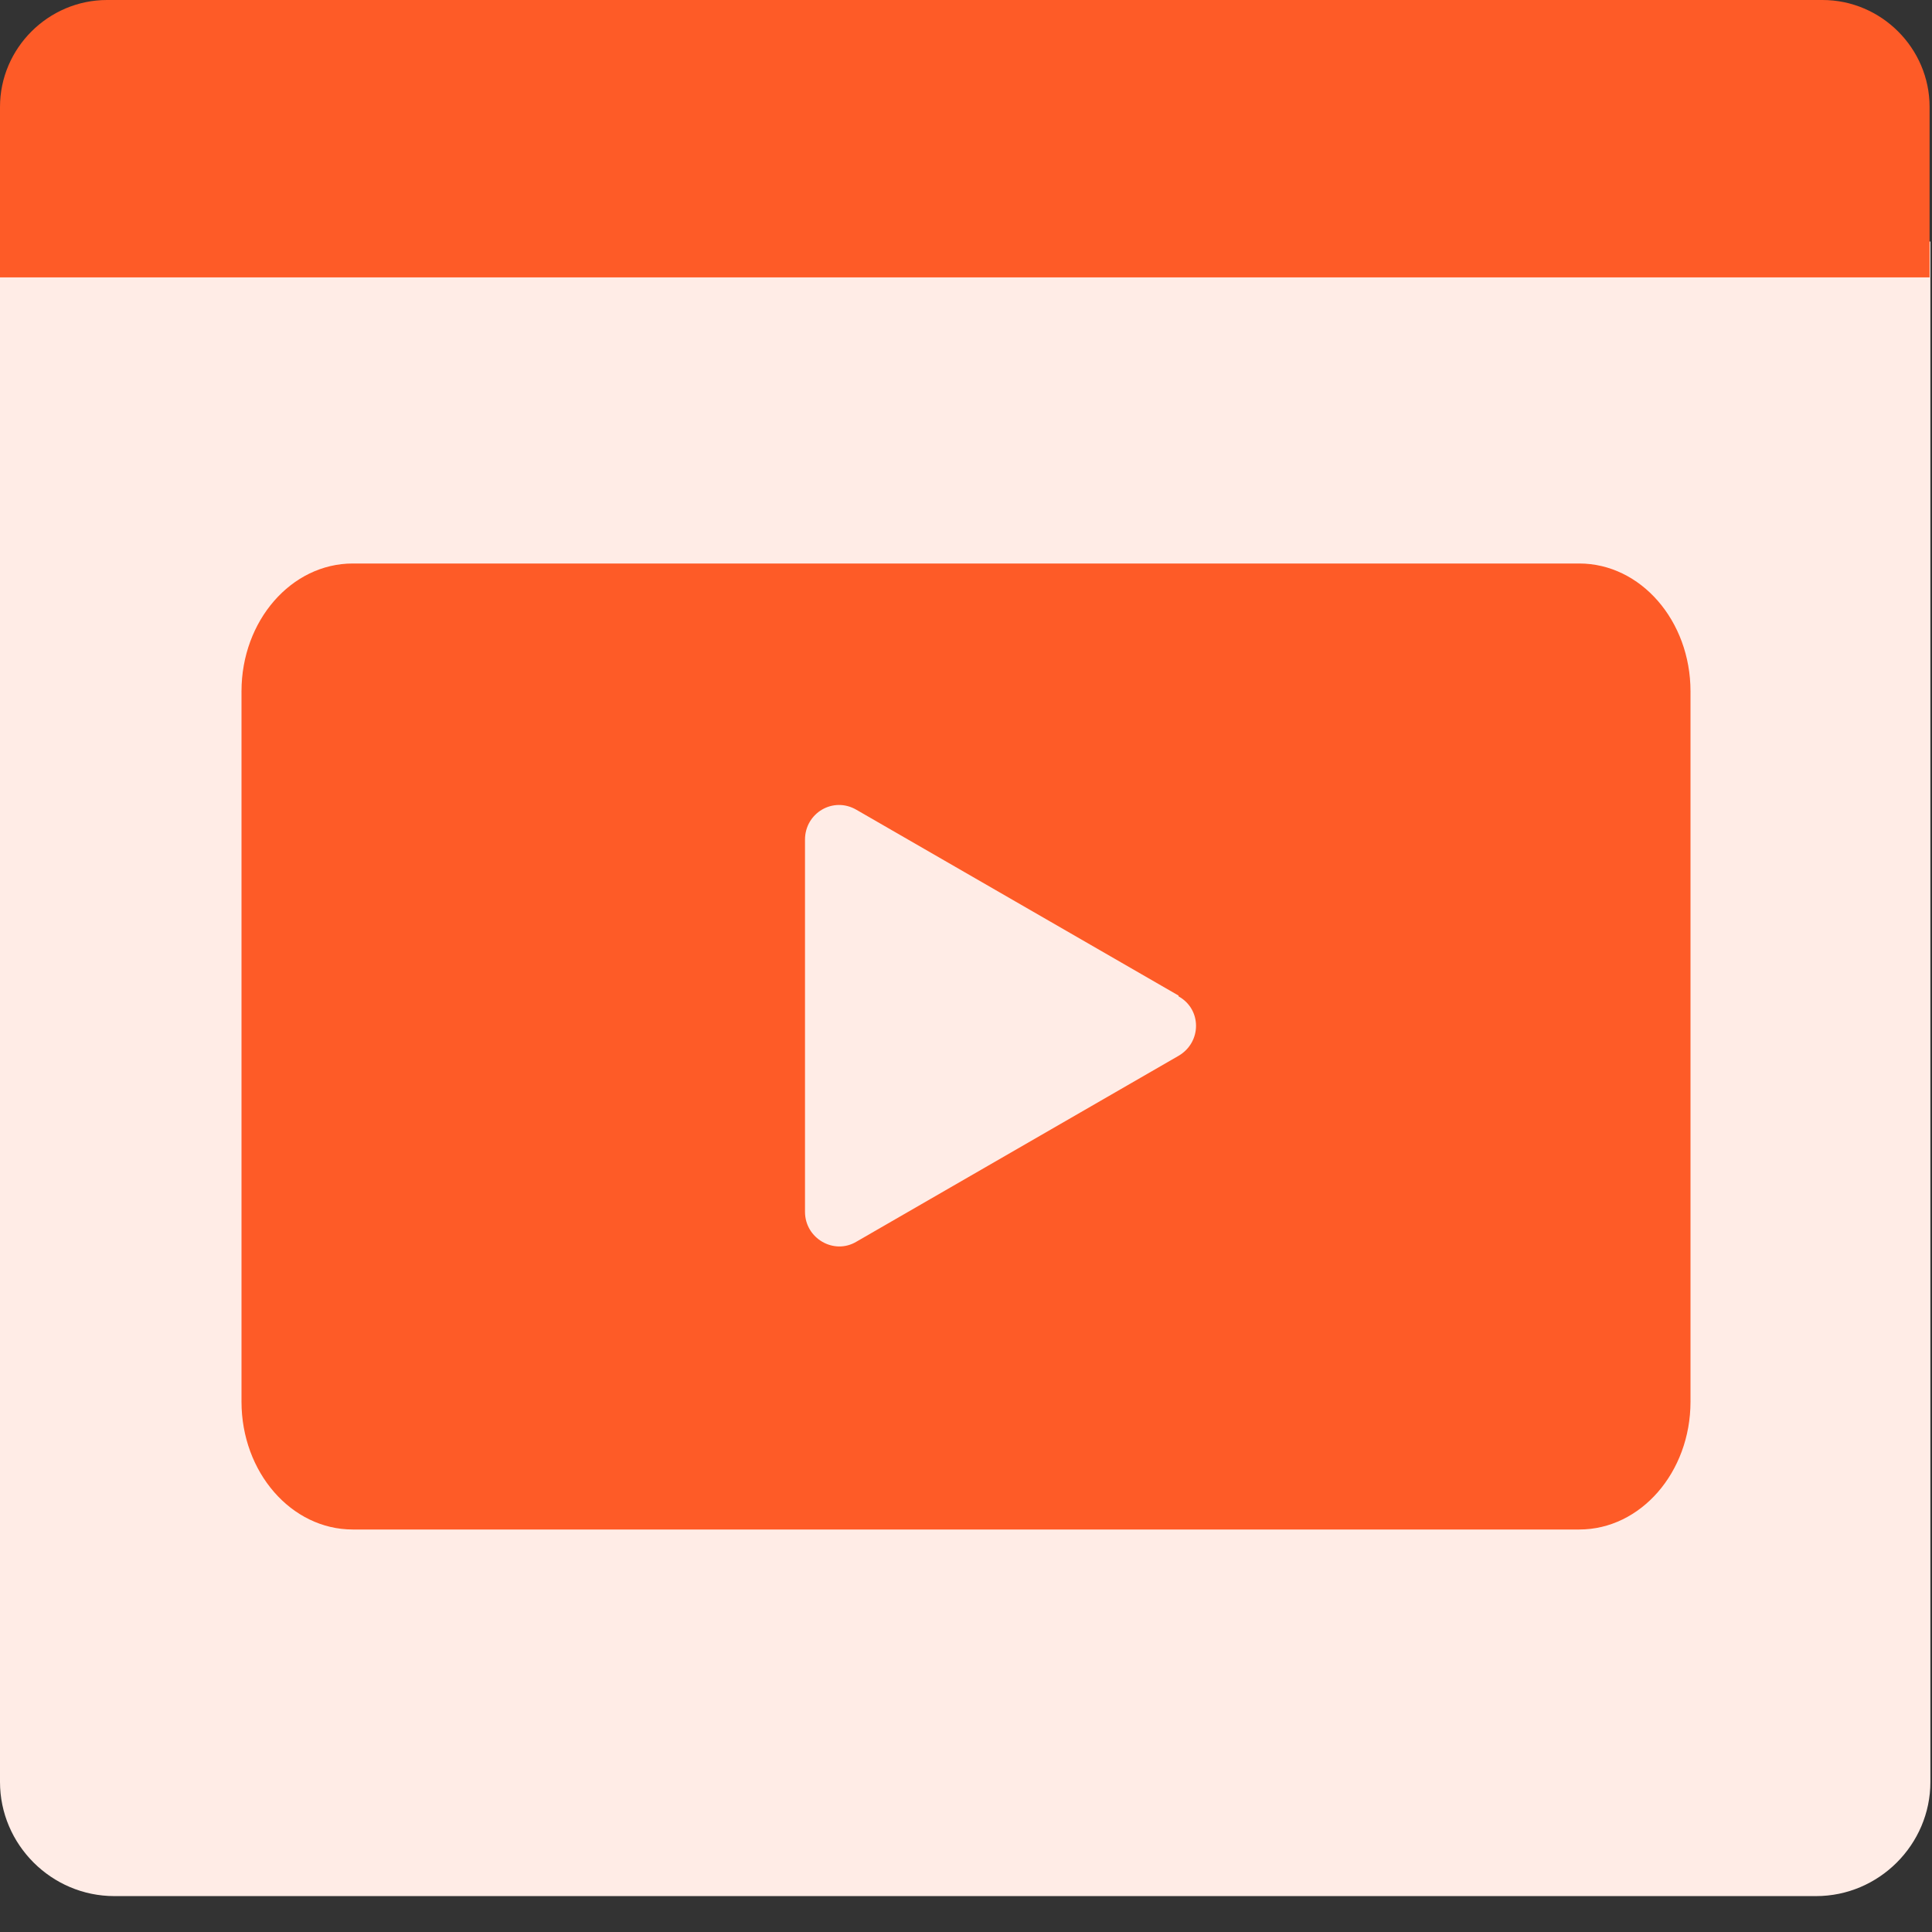 <svg width="24" height="24" viewBox="0 0 24 24" fill="none" xmlns="http://www.w3.org/2000/svg">
<rect x="0" y="0" width="24" height="24" fill="#333333" stroke="none"/>
<g id="ott" clip-path="url(#clip0_1466_31536)">
<path id="Vector" d="M0.01 3H23.98V22.136C23.98 22.915 23.34 23.554 22.56 23.554H1.42C0.64 23.554 0 22.915 0 22.136V3H0.01Z" fill="#FFECE6"/>
<path id="Vector_2" d="M1.33 0H22.64C23.37 0 23.97 0.599 23.97 1.328V3.446H0V1.328C0 0.599 0.6 0 1.33 0Z" fill="#FE5B27"/>
<path id="Vector_3" d="M19.618 7H4.382C3.619 7 3 7.711 3 8.588V17.412C3 18.289 3.619 19 4.382 19H19.618C20.381 19 21 18.289 21 17.412V8.588C21 7.711 20.381 7 19.618 7Z" fill="#FE5B27"/>
<path id="Vector_4" d="M14.64 12.367L10.64 10.06C10.35 9.89 10 10.1 10 10.43V15.054C10 15.384 10.36 15.593 10.64 15.424L14.64 13.116C14.93 12.947 14.93 12.537 14.64 12.377V12.367Z" fill="#FFECE6"/>
</g>
<defs>
<clipPath id="clip0_1466_31536">
<rect width="24" height="24" fill="white"/>
</clipPath>
</defs>
</svg>
